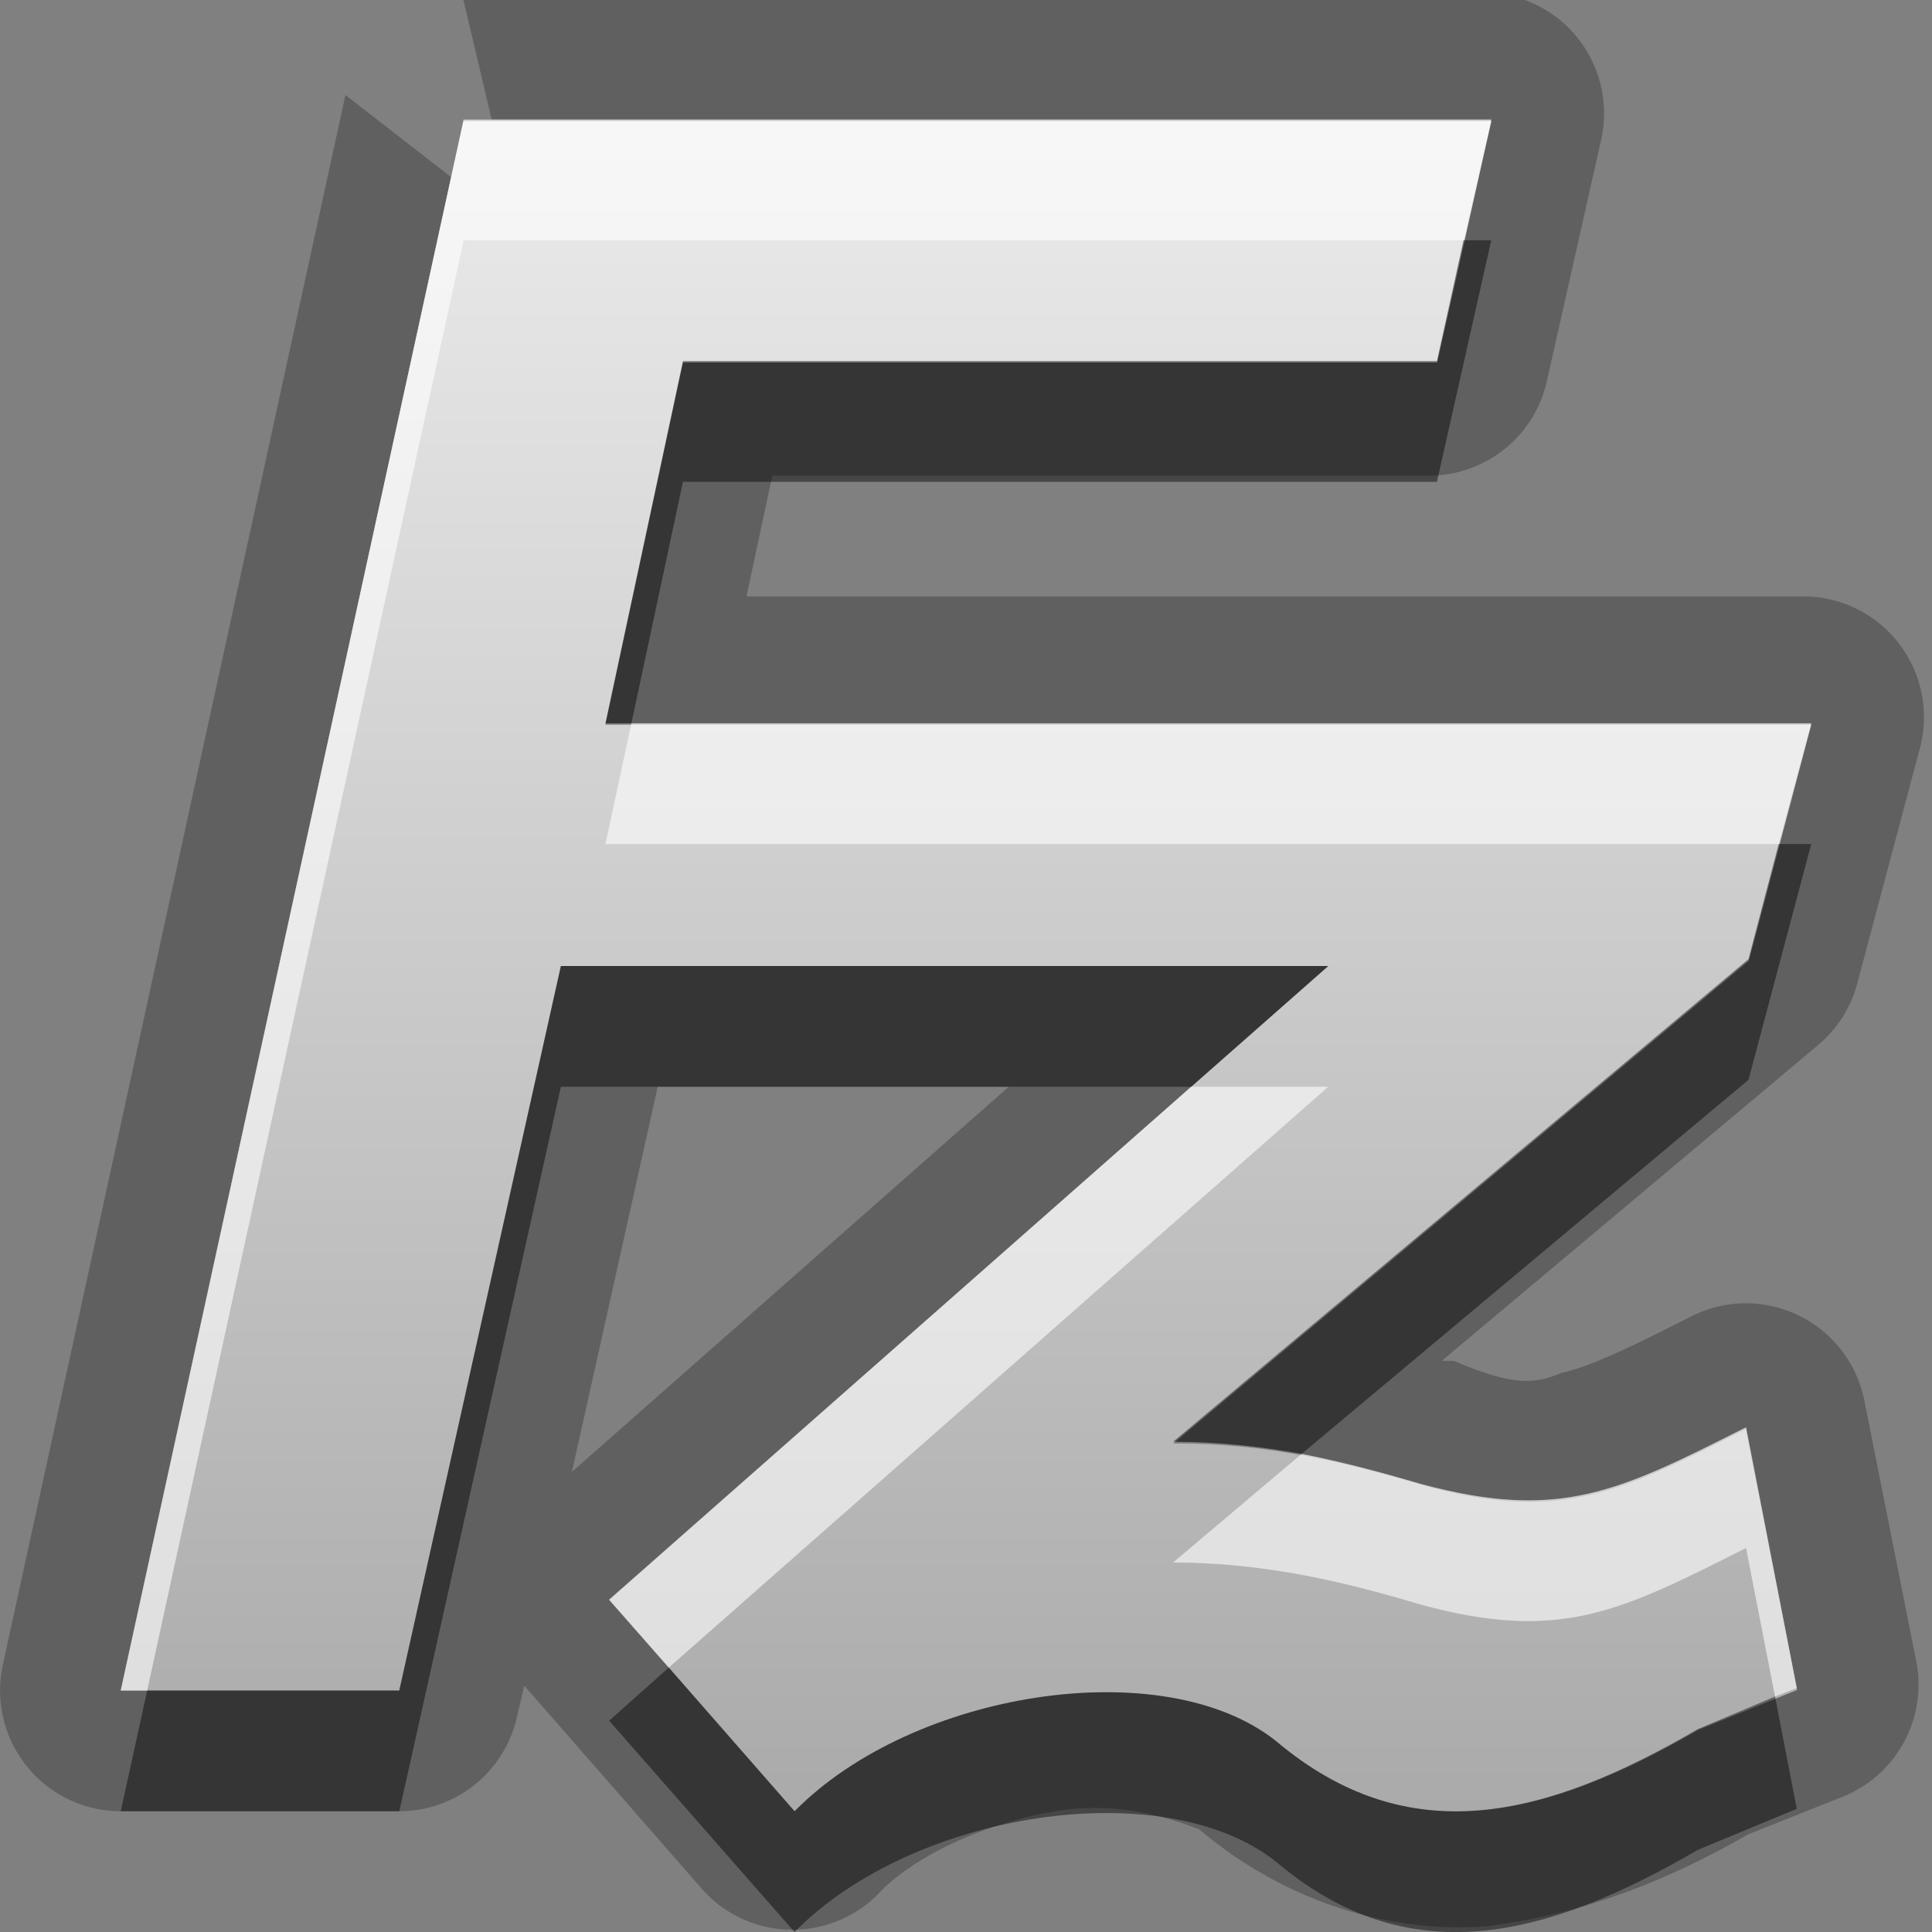 <?xml version="1.0" encoding="UTF-8"?>
<svg id="svg29" width="16" height="16" version="1.1" xmlns="http://www.w3.org/2000/svg" xmlns:cc="http://creativecommons.org/ns#" xmlns:dc="http://purl.org/dc/elements/1.1/" xmlns:rdf="http://www.w3.org/1999/02/22-rdf-syntax-ns#">
 <rect width="100%" height="100%" fill="#808080" stroke="none"/>
 <defs id="defs7">
  <linearGradient id="gr0" x1="8" x2="8" y1="1" y2="15" gradientUnits="userSpaceOnUse">
   <stop id="stop2" stop-color="#ebebeb" offset="0"/>
   <stop id="stop4" stop-color="#aaa" offset="1"/>
  </linearGradient>
 </defs>
 <path id="path9" d="m12.28-0.061-8.442 0.061 0.234 0.99h8.278l-0.45 2h-6.244l-0.642 3h9.986l-0.52 1.953-4.765 3.997c0.775 0 1.455 0.17 2.055 0.35 1.15 0.31 1.64 0.06 2.69-0.47l0.42 2.16-0.82 0.34c-1.27 0.74-2.4 1.02-3.49 0.1-0.928-0.74-3.006-0.42-3.99 0.58l-1.535-1.75 5.955-5.25h-6.355l-1.338 6h-2.307l2.736-12.533-0.875-0.68-2.838 13.003a1 1 0 0 0 0.977 1.21h2.305a1 1 0 0 0 0.976-0.78l0.061-0.26 1.486 1.7a1 1 0 0 0 1.469 0c0.283-0.29 0.874-0.57 1.447-0.66 0.563-0.1 1.055 0.1 1.188 0.15 0.708 0.6 1.588 0.87 2.398 0.8 0.78-0.1 1.47-0.37 2.15-0.76l0.78-0.31a1 1 0 0 0 0.61-1.12l-0.43-2.16a1 1 0 0 0-1.43-0.7c-0.53 0.27-0.85 0.42-1.08 0.47-0.23 0.1-0.42 0.1-0.89-0.1h-0.1l3.11-2.61a1 1 0 0 0 0.33-0.512l0.52-1.953a1 1 0 0 0-0.97-1.256h-8.748l0.214-1h5.434a1 1 0 0 0 0.98-0.781l0.45-2a1 1 0 0 0-0.98-1.219zm-6.833 9.061h2.907l-3.618 3.19 0.711-3.19z" opacity=".25"/>
 <path id="base" d="m3.838 1-2.838 13h2.306l1.339-6h6.356l-5.956 5.246 1.536 1.754c0.984-1 3.061-1.322 3.985-0.581 1.097 0.92 2.224 0.643 3.497-0.092l0.82-0.331-0.425-2.161c-1.051 0.53-1.538 0.781-2.687 0.462-0.601-0.179-1.282-0.349-2.056-0.342l4.768-3.999 0.517-1.954h-9.987l0.643-3h6.246l0.449-2h-8.513z" fill="url(#gr0)"/>
 <path id="path17" d="m12.12 1.99-0.22 1h-6.244l-0.642 3h0.215l0.427-2h6.244l0.45-2h-0.23zm2.61 5-0.25 0.953-4.765 3.997c0.375 0 0.735 0.04 1.065 0.1l3.7-3.097 0.52-1.953h-0.27zm-10.085 1.01-1.338 6h-2.088l-0.219 1h2.307l1.338-6h5.22l1.135-1h-6.355zm0.894 5.81-0.494 0.44 1.535 1.75c0.984-1 3.062-1.32 3.99-0.58 1.09 0.92 2.22 0.64 3.49-0.1l0.82-0.34-0.18-0.93-0.64 0.27c-1.27 0.74-2.4 1.02-3.49 0.1-0.928-0.74-3.006-0.42-3.99 0.58l-1.041-1.19z" opacity=".45"/>
 <path id="path24" d="m3.838 0.99v0.01l-2.838 13h0.219l2.619-12v-0.01h8.282l0.23-1h-8.512zm1.391 5-0.215 1h9.716l0.27-1h-9.771zm4.636 3.01-4.82 4.25 0.494 0.56 5.461-4.81h-1.135zm4.595 2.82c-1.05 0.53-1.54 0.78-2.69 0.47-0.31-0.09-0.64-0.18-0.99-0.25l-1.065 0.9c0.775 0 1.455 0.17 2.055 0.35 1.15 0.31 1.64 0.06 2.69-0.47l0.24 1.23 0.18-0.07-0.42-2.16z" fill="#fff" opacity=".6"/>
</svg>
